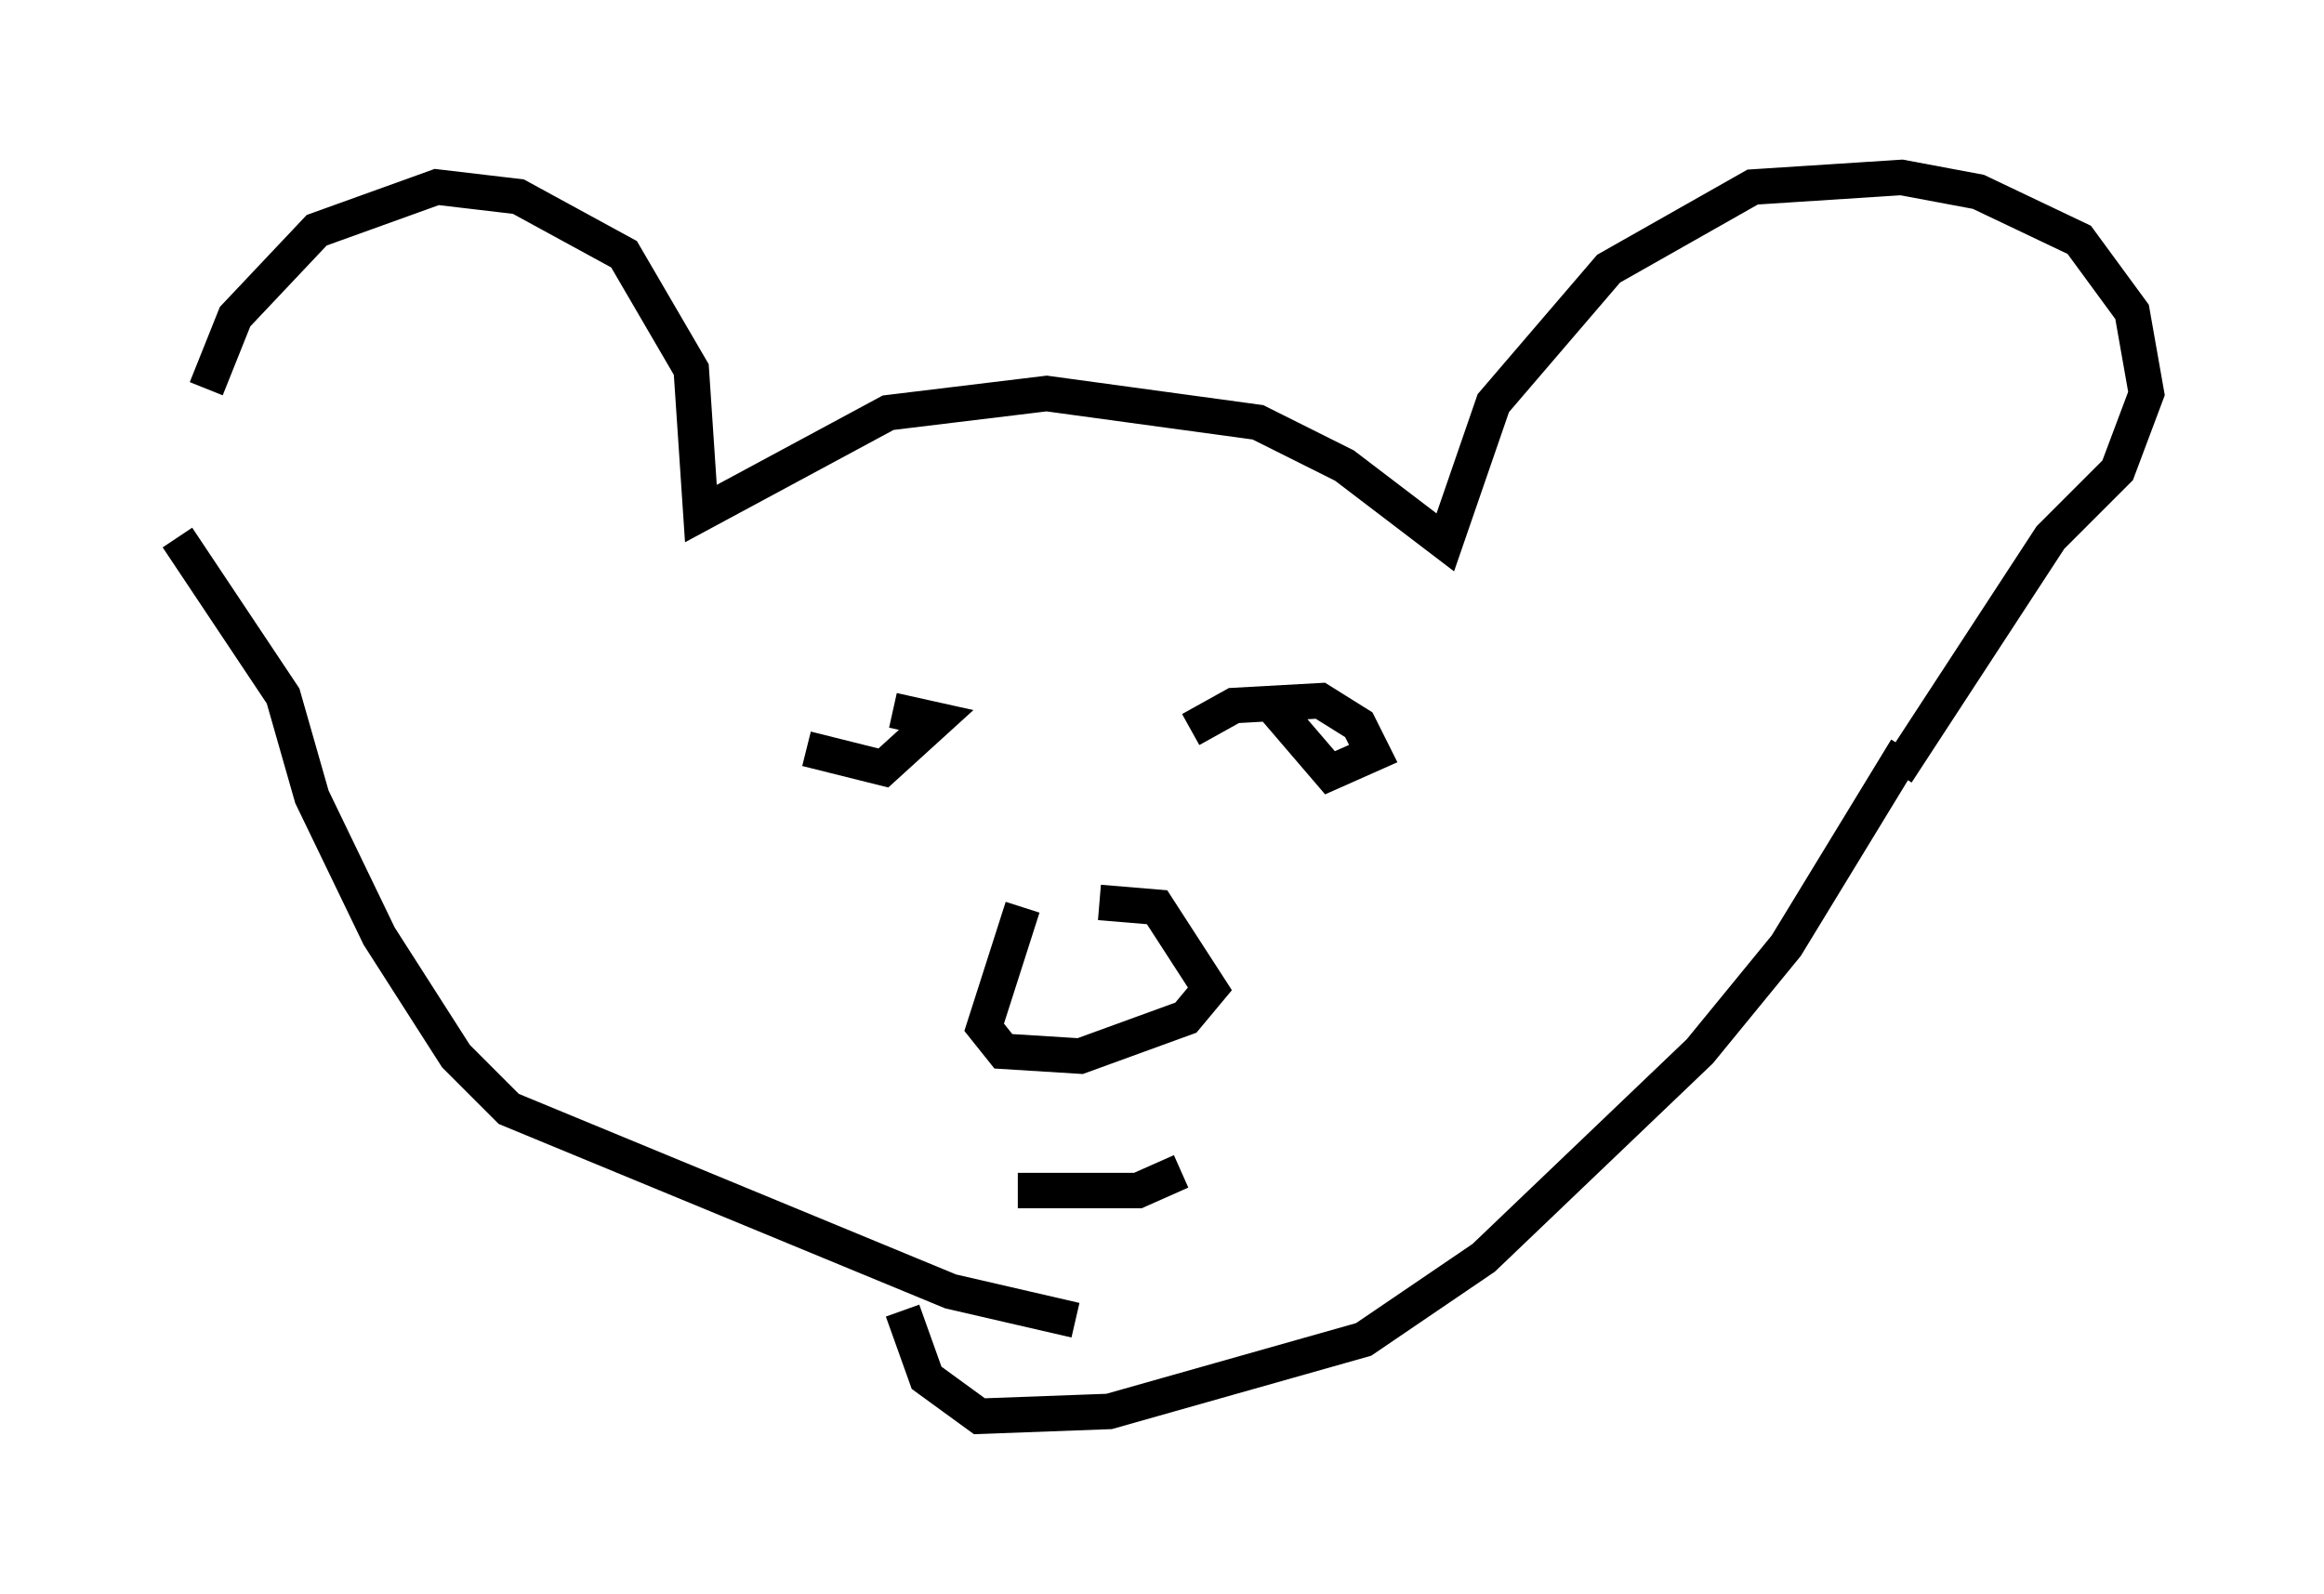 <?xml version="1.0" encoding="utf-8" ?>
<svg baseProfile="full" height="44.912" version="1.1" width="65.48" xmlns="http://www.w3.org/2000/svg" xmlns:ev="http://www.w3.org/2001/xml-events" xmlns:xlink="http://www.w3.org/1999/xlink"><defs /><rect fill="white" height="44.912" width="65.48" x="0" y="0" /><path d="M6.488, 14.472 m-0.677, -3.518 l0.812, -2.03 2.3, -2.436 l3.383, -1.218 2.3, 0.271 l2.977, 1.624 1.894, 3.248 l0.271, 4.059 5.277, -2.842 l4.465, -0.541 5.954, 0.812 l2.436, 1.218 2.842, 2.165 l1.353, -3.924 3.248, -3.789 l4.059, -2.3 4.195, -0.271 l2.165, 0.406 2.842, 1.353 l1.488, 2.03 0.406, 2.3 l-0.812, 2.165 -1.894, 1.894 l-4.33, 6.631 m-48.443, -6.631 l2.977, 4.465 0.812, 2.842 l1.894, 3.924 2.165, 3.383 l1.488, 1.488 12.449, 5.142 l3.518, 0.812 m23.41, -16.103 l-3.383, 5.548 -2.436, 2.977 l-6.089, 5.819 -3.383, 2.3 l-7.172, 2.03 -3.654, 0.135 l-1.488, -1.083 -0.677, -1.894 m-2.706, -15.832 l2.165, 0.541 1.488, -1.353 l-1.218, -0.271 m10.69, -0.135 l1.624, 1.894 1.218, -0.541 l-0.406, -0.812 -1.083, -0.677 l-2.436, 0.135 -1.218, 0.677 m-4.736, 5.007 l-1.083, 3.383 0.541, 0.677 l2.165, 0.135 2.977, -1.083 l0.677, -0.812 -1.488, -2.3 l-1.624, -0.135 m-2.3, 8.119 l3.383, 0.0 1.218, -0.541 " fill="none" stroke="black" stroke-width="1" /></svg>